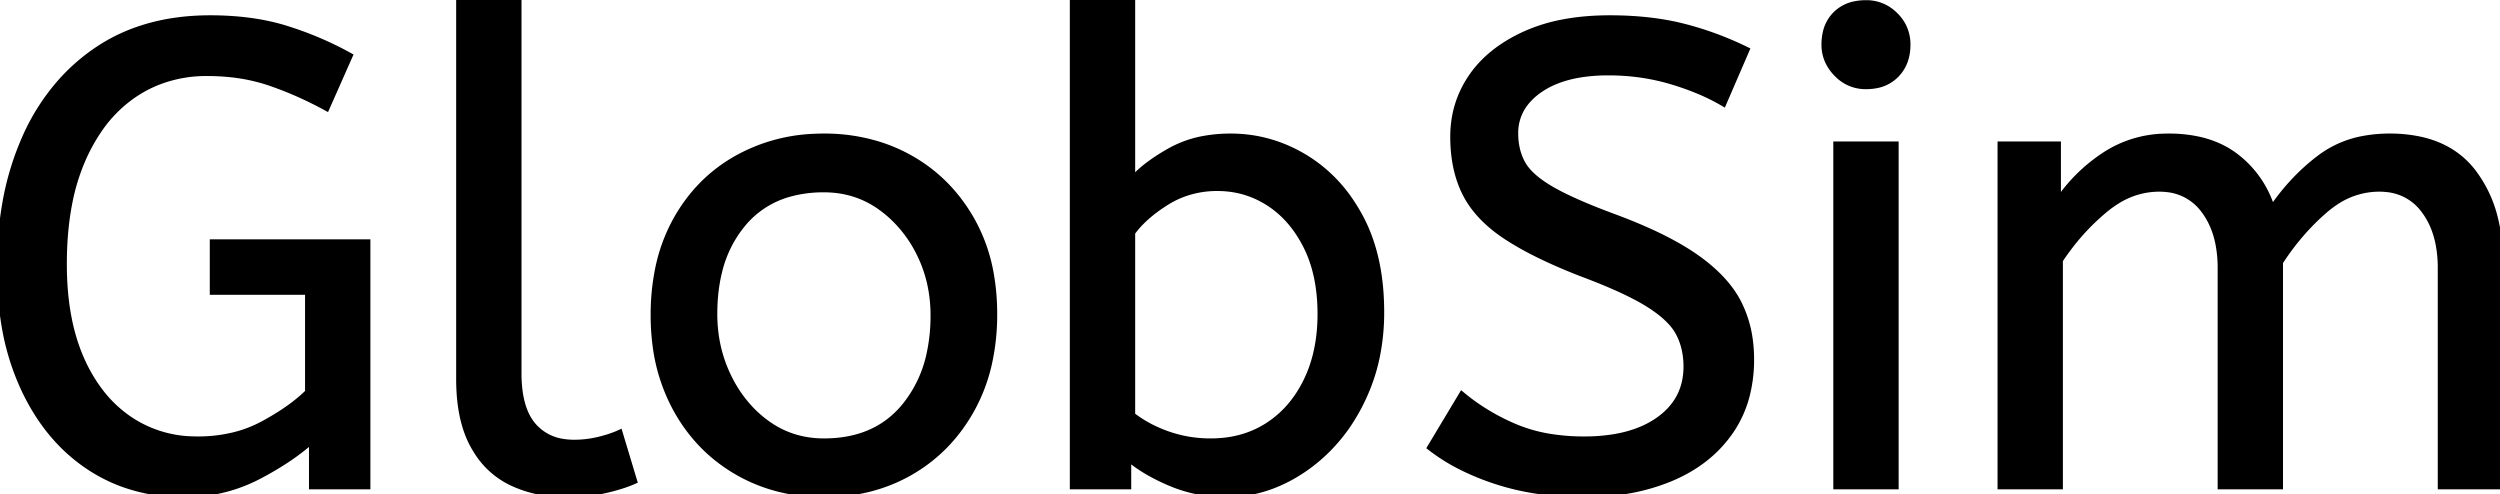 <svg width="380.501" height="75.201" viewBox="0 0 380.501 75.201" xmlns="http://www.w3.org/2000/svg"><g id="svgGroup" stroke-linecap="round" fill-rule="evenodd" font-size="9pt" stroke="#000" stroke-width="0.25mm" fill="#000" style="stroke:#000;stroke-width:0.25mm;fill:#000"><path d="M 313.501 74 L 304.501 74 L 304.501 22 L 313.201 22 L 313.201 30.7 Q 316.001 26.5 320.301 23.65 A 17.205 17.205 0 0 1 329.503 20.809 A 20.858 20.858 0 0 1 330.101 20.8 A 20.994 20.994 0 0 1 334.518 21.24 Q 337.504 21.882 339.786 23.463 A 13.128 13.128 0 0 1 340.251 23.8 A 15.751 15.751 0 0 1 345.698 31.489 A 19.154 19.154 0 0 1 345.801 31.8 Q 348.901 27.2 353.151 24 A 15.669 15.669 0 0 1 359.941 21.116 A 21.446 21.446 0 0 1 363.701 20.8 A 21.437 21.437 0 0 1 368.588 21.322 Q 372.174 22.162 374.663 24.351 A 12.994 12.994 0 0 1 376.351 26.15 A 18.992 18.992 0 0 1 379.762 33.422 Q 380.501 36.472 380.501 40.1 L 380.501 74 L 371.501 74 L 371.501 40.8 A 19.042 19.042 0 0 0 371.164 37.111 Q 370.728 34.905 369.729 33.161 A 10.982 10.982 0 0 0 369.001 32.05 A 7.974 7.974 0 0 0 363.187 28.754 A 10.678 10.678 0 0 0 362.101 28.7 A 11.926 11.926 0 0 0 355.341 30.827 A 15.996 15.996 0 0 0 353.751 32.05 Q 349.901 35.4 347.001 39.9 L 347.001 74 L 338.001 74 L 338.001 40.8 A 19.042 19.042 0 0 0 337.664 37.111 Q 337.228 34.905 336.229 33.161 A 10.982 10.982 0 0 0 335.501 32.05 A 7.974 7.974 0 0 0 329.687 28.754 A 10.678 10.678 0 0 0 328.601 28.7 A 12.02 12.02 0 0 0 322.282 30.528 A 16.244 16.244 0 0 0 320.301 31.95 Q 316.401 35.2 313.501 39.6 L 313.501 74 Z M 53.201 8.5 L 49.701 16.4 Q 45.501 14.1 41.151 12.6 A 27.36 27.36 0 0 0 35.051 11.279 A 34.225 34.225 0 0 0 31.501 11.1 A 20.13 20.13 0 0 0 24.014 12.471 A 18.919 18.919 0 0 0 20.301 14.45 A 20.295 20.295 0 0 0 14.976 19.868 A 27.457 27.457 0 0 0 12.551 24.3 A 31.614 31.614 0 0 0 10.505 31.031 Q 9.902 34.162 9.751 37.754 A 58.311 58.311 0 0 0 9.701 40.2 Q 9.701 47.509 11.669 52.963 A 26.036 26.036 0 0 0 12.301 54.55 A 24.18 24.18 0 0 0 15.233 59.597 A 19.102 19.102 0 0 0 19.501 63.7 A 17.93 17.93 0 0 0 29.31 66.886 A 21.993 21.993 0 0 0 30.101 66.9 A 22.762 22.762 0 0 0 35.698 66.237 A 18.835 18.835 0 0 0 40.051 64.55 A 40.361 40.361 0 0 0 43.053 62.766 Q 45.338 61.263 46.901 59.7 L 46.901 44.4 L 32.401 44.4 L 32.401 36.9 L 55.901 36.9 L 55.901 74 L 47.501 74 L 47.501 67 A 35.883 35.883 0 0 1 43.122 70.292 A 47.354 47.354 0 0 1 39.001 72.65 A 23.594 23.594 0 0 1 29.594 75.15 A 28.131 28.131 0 0 1 27.901 75.2 A 26.572 26.572 0 0 1 18.588 73.6 A 24.511 24.511 0 0 1 13.501 71 Q 7.201 66.8 3.601 59.05 A 37.529 37.529 0 0 1 0.693 49.479 A 51.837 51.837 0 0 1 0.001 40.8 A 56.301 56.301 0 0 1 0.836 30.882 A 42.572 42.572 0 0 1 3.801 21.05 A 32.73 32.73 0 0 1 9.585 12.102 A 29.455 29.455 0 0 1 14.751 7.65 Q 21.901 2.8 32.001 2.8 Q 38.501 2.8 43.601 4.4 Q 48.701 6 53.201 8.5 Z M 217.701 68.1 L 222.501 60.1 Q 226.101 63.1 230.601 65 A 23.348 23.348 0 0 0 235.971 66.51 A 32.118 32.118 0 0 0 241.101 66.9 A 27.981 27.981 0 0 0 245.648 66.554 Q 248.07 66.154 250.032 65.293 A 13.701 13.701 0 0 0 252.501 63.9 Q 256.549 61.008 256.695 56.166 A 12.116 12.116 0 0 0 256.701 55.8 A 11.94 11.94 0 0 0 256.363 52.907 A 9.816 9.816 0 0 0 255.501 50.65 A 8.097 8.097 0 0 0 254.3 48.994 Q 253.03 47.613 250.884 46.271 A 25.81 25.81 0 0 0 250.851 46.25 Q 247.734 44.308 241.966 42.08 A 118.584 118.584 0 0 0 240.701 41.6 Q 233.501 38.8 229.201 35.95 A 21.931 21.931 0 0 1 226.111 33.502 Q 224.394 31.853 223.339 29.987 A 13.303 13.303 0 0 1 223.051 29.45 Q 221.201 25.8 221.201 20.8 Q 221.201 15.8 223.951 11.75 Q 226.701 7.7 232.051 5.25 A 25.558 25.558 0 0 1 237.95 3.415 Q 241.193 2.8 245.001 2.8 Q 251.201 2.8 256.151 4.05 Q 261.101 5.3 265.801 7.6 L 262.301 15.7 A 31.496 31.496 0 0 0 258.175 13.681 A 41.686 41.686 0 0 0 254.351 12.35 Q 249.801 11 244.801 11 A 27.187 27.187 0 0 0 240.771 11.28 Q 238.639 11.6 236.901 12.287 A 12.616 12.616 0 0 0 234.401 13.6 A 9.902 9.902 0 0 0 232.237 15.565 A 7.359 7.359 0 0 0 230.601 20.3 A 10.464 10.464 0 0 0 230.893 22.822 A 8.562 8.562 0 0 0 231.701 24.9 Q 232.756 26.819 235.792 28.647 A 23.503 23.503 0 0 0 236.051 28.8 A 33.003 33.003 0 0 0 238.267 29.972 Q 240.536 31.075 243.747 32.323 A 130.016 130.016 0 0 0 245.801 33.1 A 81.228 81.228 0 0 1 250.779 35.129 Q 255.165 37.1 258.151 39.2 A 26.044 26.044 0 0 1 261.19 41.677 Q 263.413 43.806 264.601 46.15 A 17.579 17.579 0 0 1 266.342 52.013 A 22.155 22.155 0 0 1 266.501 54.7 A 21.71 21.71 0 0 1 265.833 60.201 A 17.105 17.105 0 0 1 263.251 65.8 Q 260.001 70.4 254.251 72.8 A 30.521 30.521 0 0 1 246.841 74.804 A 40.027 40.027 0 0 1 241.101 75.2 Q 233.801 75.2 227.801 73.25 A 38.206 38.206 0 0 1 222.434 71.068 A 28.433 28.433 0 0 1 217.701 68.1 Z M 171.701 69.7 L 171.701 74 L 163.301 74 L 163.301 0 L 172.301 0 L 172.301 27.4 Q 174.301 25.1 178.151 22.95 A 16.584 16.584 0 0 1 183.381 21.128 A 22.424 22.424 0 0 1 187.301 20.8 Q 193.301 20.8 198.551 23.95 A 22.329 22.329 0 0 1 205.729 30.917 A 27.464 27.464 0 0 1 207.001 33.05 Q 210.201 39 210.201 47.5 A 33.315 33.315 0 0 1 209.514 54.388 A 27.75 27.75 0 0 1 208.201 58.8 A 29.367 29.367 0 0 1 205.039 64.804 A 25.482 25.482 0 0 1 202.851 67.55 A 24.894 24.894 0 0 1 196.719 72.464 A 23.302 23.302 0 0 1 195.301 73.2 A 20.006 20.006 0 0 1 187.934 75.16 A 19.209 19.209 0 0 1 186.701 75.2 Q 182.201 75.2 178.251 73.55 A 30.274 30.274 0 0 1 174.948 71.942 Q 173.122 70.903 171.701 69.7 Z M 69.901 57.7 L 69.901 0 L 78.901 0 L 78.901 56.8 A 20.644 20.644 0 0 0 79.089 59.688 Q 79.551 62.952 81.151 64.8 A 7.363 7.363 0 0 0 85.734 67.276 A 10.724 10.724 0 0 0 87.401 67.4 Q 89.301 67.4 91.151 66.95 A 22.192 22.192 0 0 0 92.614 66.544 Q 93.549 66.247 94.301 65.9 L 96.501 73.2 Q 95.101 73.822 93.189 74.323 A 34.978 34.978 0 0 1 92.051 74.6 A 23.816 23.816 0 0 1 88.895 75.085 A 30.514 30.514 0 0 1 86.201 75.2 A 20.862 20.862 0 0 1 81.31 74.646 A 17.544 17.544 0 0 1 77.901 73.45 A 12.683 12.683 0 0 1 72.576 68.685 A 15.856 15.856 0 0 1 72.051 67.8 Q 70.316 64.654 69.981 60.012 A 32.105 32.105 0 0 1 69.901 57.7 Z M 112.101 71.75 A 24.559 24.559 0 0 0 116.699 73.84 Q 120.754 75.2 125.401 75.2 Q 132.801 75.2 138.651 71.8 Q 144.501 68.4 147.901 62.25 A 26.255 26.255 0 0 0 150.554 55.109 A 34.184 34.184 0 0 0 151.301 47.8 A 34.542 34.542 0 0 0 150.815 41.891 A 25.795 25.795 0 0 0 147.851 33.45 Q 144.401 27.4 138.551 24.1 A 24.848 24.848 0 0 0 133.909 22.073 A 27.738 27.738 0 0 0 125.401 20.8 A 31.325 31.325 0 0 0 123.82 20.839 A 26.169 26.169 0 0 0 112.201 24.1 Q 106.301 27.4 102.901 33.5 A 26.023 26.023 0 0 0 100.151 41.09 A 35.006 35.006 0 0 0 99.501 48 A 34.82 34.82 0 0 0 99.766 52.354 A 27.451 27.451 0 0 0 102.851 62.15 Q 106.201 68.3 112.101 71.75 Z M 288.501 74 L 279.501 74 L 279.501 22 L 288.501 22 L 288.501 74 Z M 125.401 67.2 Q 133.301 67.2 137.701 61.85 A 18.802 18.802 0 0 0 141.52 53.76 A 27.105 27.105 0 0 0 142.101 48 Q 142.101 42.8 139.901 38.45 A 19.198 19.198 0 0 0 135.729 32.881 A 18.17 18.17 0 0 0 133.951 31.45 Q 130.201 28.8 125.401 28.8 A 19.249 19.249 0 0 0 120.174 29.472 A 14.037 14.037 0 0 0 113.101 34 A 17.878 17.878 0 0 0 109.427 41.374 Q 108.701 44.306 108.701 47.8 Q 108.701 53 110.901 57.45 A 19.437 19.437 0 0 0 114.43 62.49 A 17.627 17.627 0 0 0 116.851 64.55 Q 120.601 67.2 125.401 67.2 Z M 172.301 35.4 L 172.301 63.2 A 17.99 17.99 0 0 0 175.93 65.385 A 21.802 21.802 0 0 0 177.701 66.1 A 19.462 19.462 0 0 0 183.865 67.196 A 22.039 22.039 0 0 0 184.301 67.2 Q 189.201 67.2 192.951 64.8 Q 196.701 62.4 198.851 58 Q 201.001 53.6 201.001 47.8 Q 201.001 41.8 198.851 37.5 Q 196.701 33.2 193.151 30.9 Q 189.601 28.6 185.301 28.6 A 14.741 14.741 0 0 0 179.674 29.663 A 14.054 14.054 0 0 0 177.551 30.75 Q 174.101 32.9 172.301 35.4 Z M 279.638 11.288 A 5.973 5.973 0 0 0 284.001 13.1 A 8.175 8.175 0 0 0 285.497 12.969 A 5.647 5.647 0 0 0 288.601 11.35 Q 290.301 9.6 290.301 6.8 A 7.26 7.26 0 0 0 290.3 6.719 A 6.06 6.06 0 0 0 288.451 2.35 A 7.395 7.395 0 0 0 288.393 2.293 A 6.059 6.059 0 0 0 284.001 0.5 A 8.264 8.264 0 0 0 282.345 0.658 A 5.661 5.661 0 0 0 279.401 2.2 A 5.588 5.588 0 0 0 277.93 4.832 A 7.987 7.987 0 0 0 277.701 6.8 A 5.992 5.992 0 0 0 278.192 9.219 A 6.643 6.643 0 0 0 279.551 11.2 A 7.466 7.466 0 0 0 279.638 11.288 Z" vector-effect="non-scaling-stroke"/></g></svg>